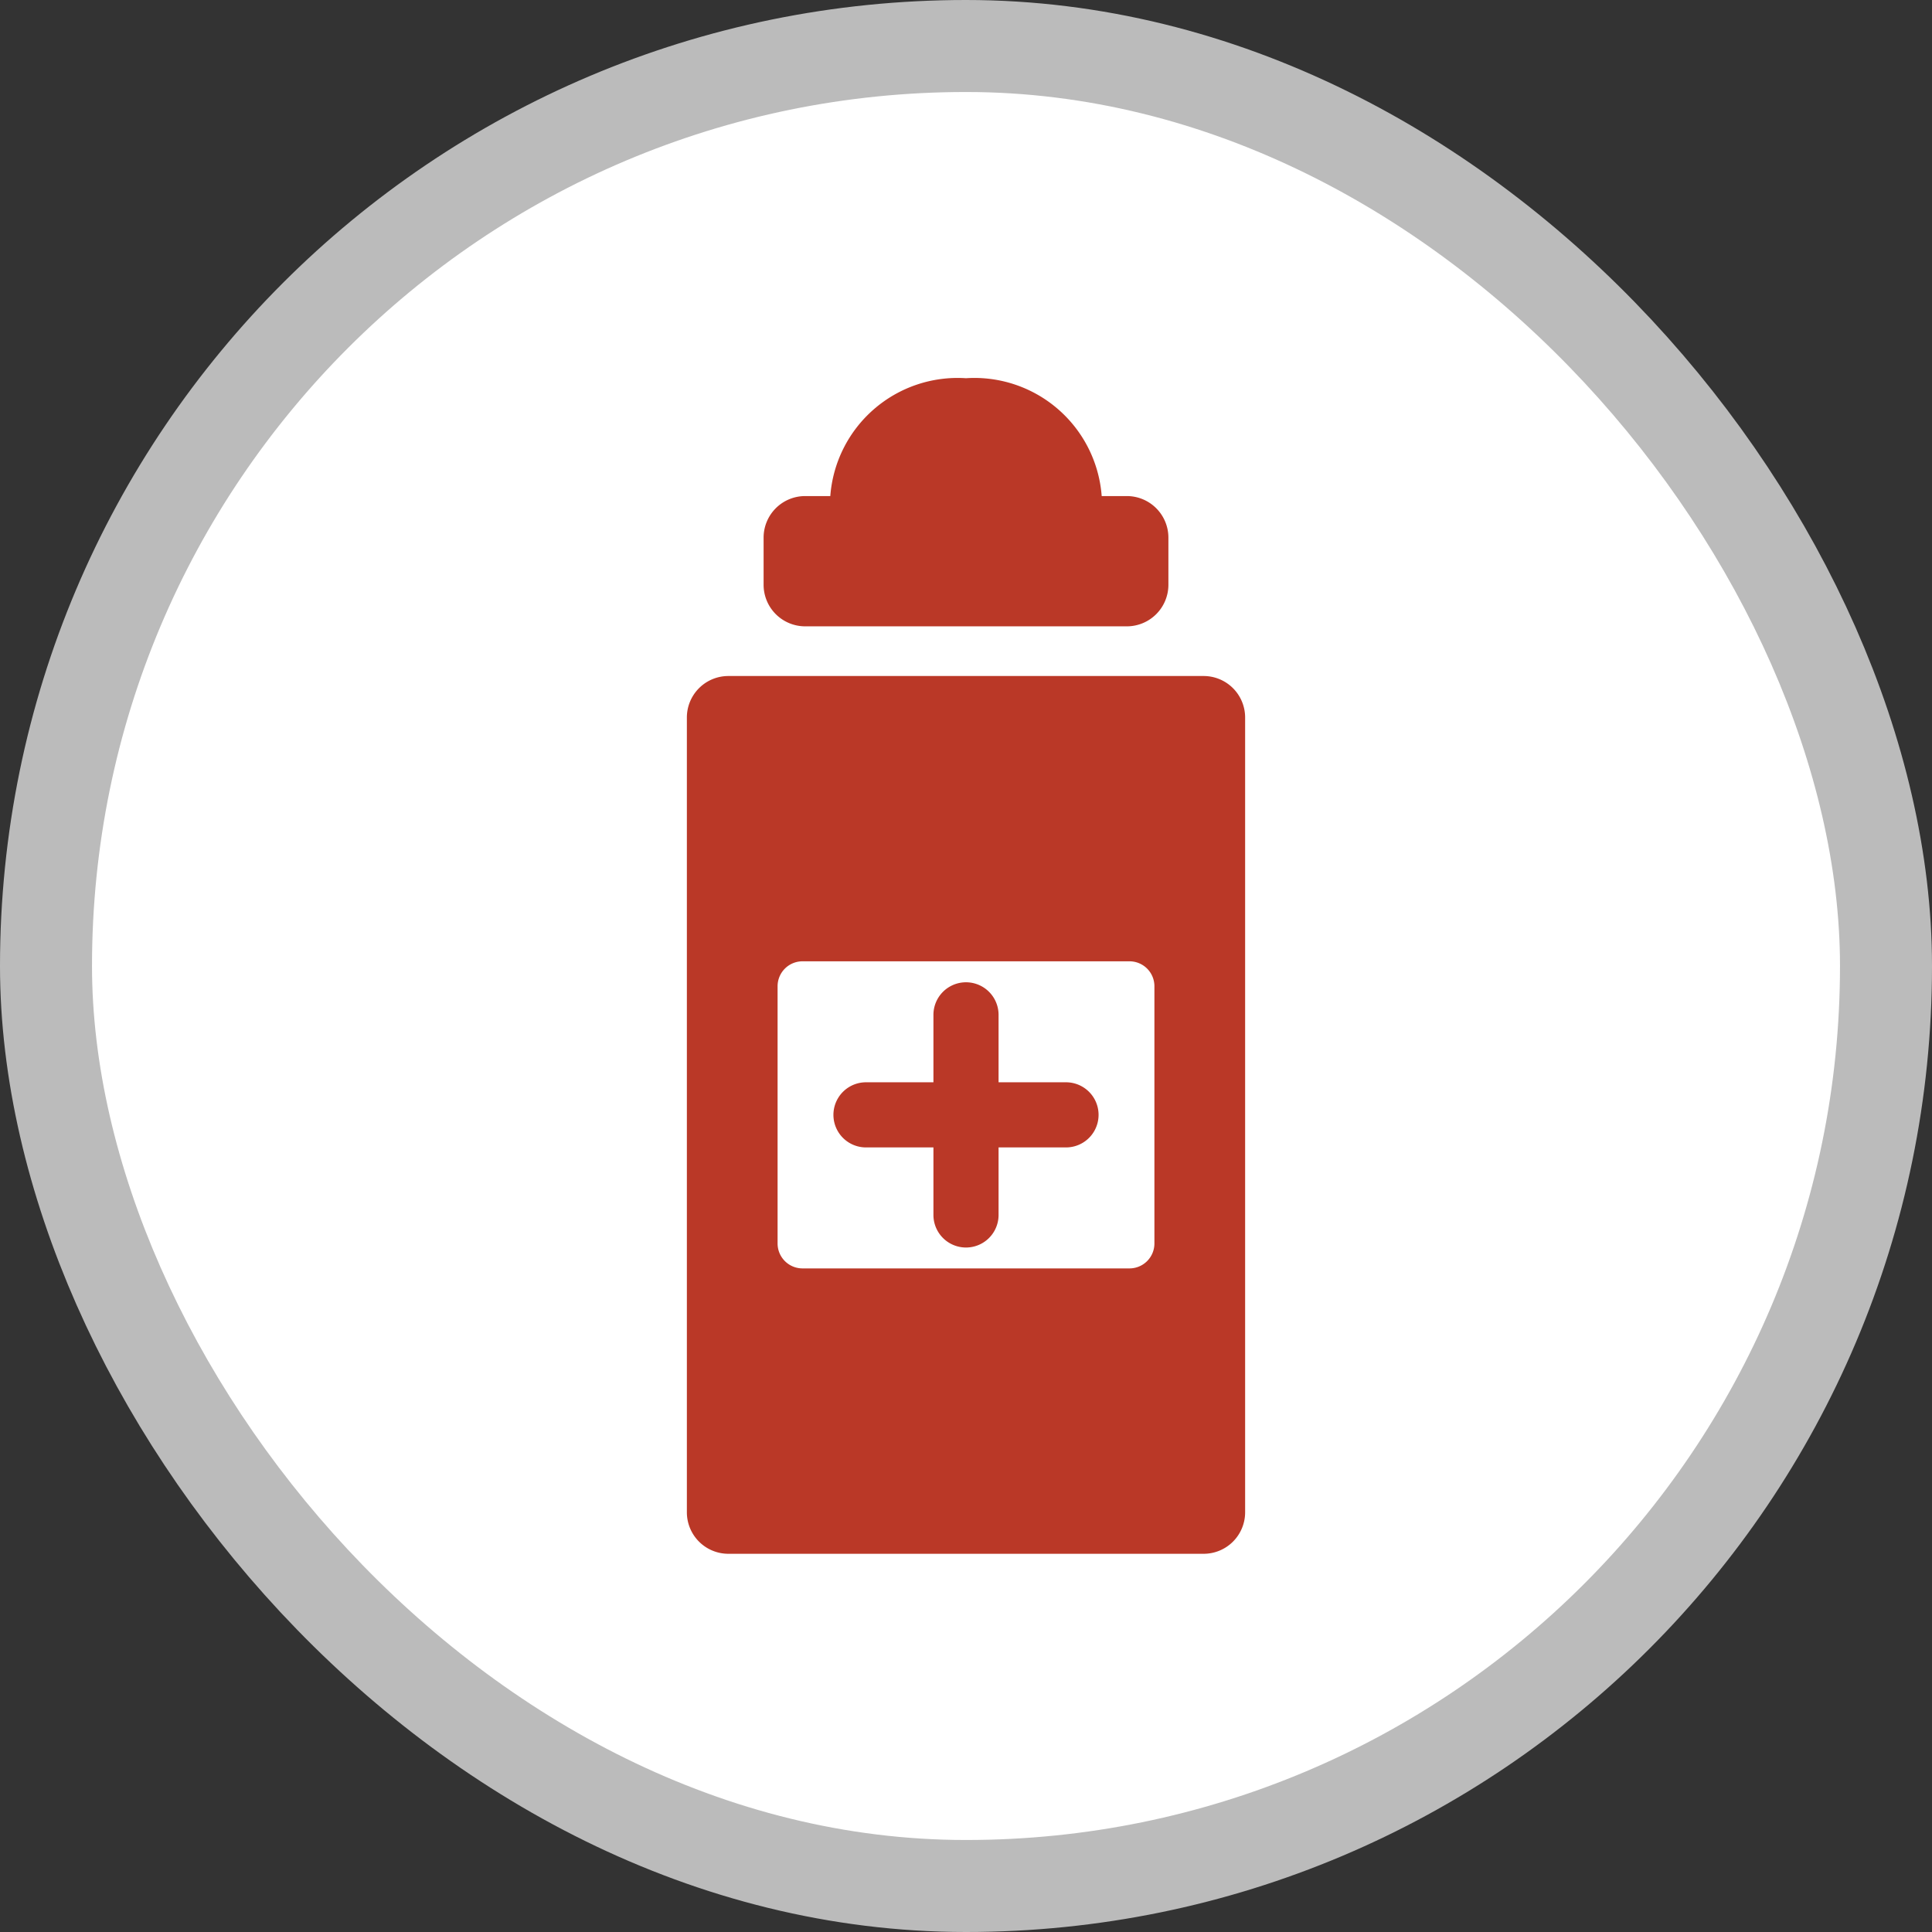 <svg xmlns="http://www.w3.org/2000/svg" viewBox="0 0 21 21" height="21" width="21"><rect x="0" y="0" width="21" height="21" fill="#333333" stroke="none"/><title>clinic-11.svg</title><rect fill="none" x="0" y="0" width="21" height="21"></rect><rect x="1" y="1" rx="9.5" ry="9.5" width="19" height="19" stroke="#bbb" style="stroke-linejoin:round;stroke-miterlimit:4;" fill="#bbb" stroke-width="2"></rect><rect x="1" y="1" width="19" height="19" rx="9.5" ry="9.5" fill="#fff"></rect><path fill="#ba3827" transform="translate(3 3)" d="M9.248,2.392H8.975A1.388,1.388,0,0,0,7.5,1.111,1.388,1.388,0,0,0,6.025,2.392H5.752a.452.452,0,0,0-.452.452v.512a.452.452,0,0,0,.452.452h3.5A.452.452,0,0,0,9.7,3.356V2.844A.452.452,0,0,0,9.248,2.392Zm.835,1.956H4.917a.451.451,0,0,0-.451.452v8.637a.451.451,0,0,0,.451.452h5.166a.451.451,0,0,0,.451-.452V4.8A.451.451,0,0,0,10.083,4.348Zm-.535,6.168a.271.271,0,0,1-.271.271H5.723a.271.271,0,0,1-.271-.271V7.721a.271.271,0,0,1,.271-.272H9.277a.271.271,0,0,1,.271.272ZM8.587,8.764H7.854V8.031a.354.354,0,1,0-.708,0v.733H6.413a.354.354,0,0,0,0,.708h.733v.734a.354.354,0,1,0,.708,0V9.472h.733a.354.354,0,0,0,0-.708Z"></path></svg>
